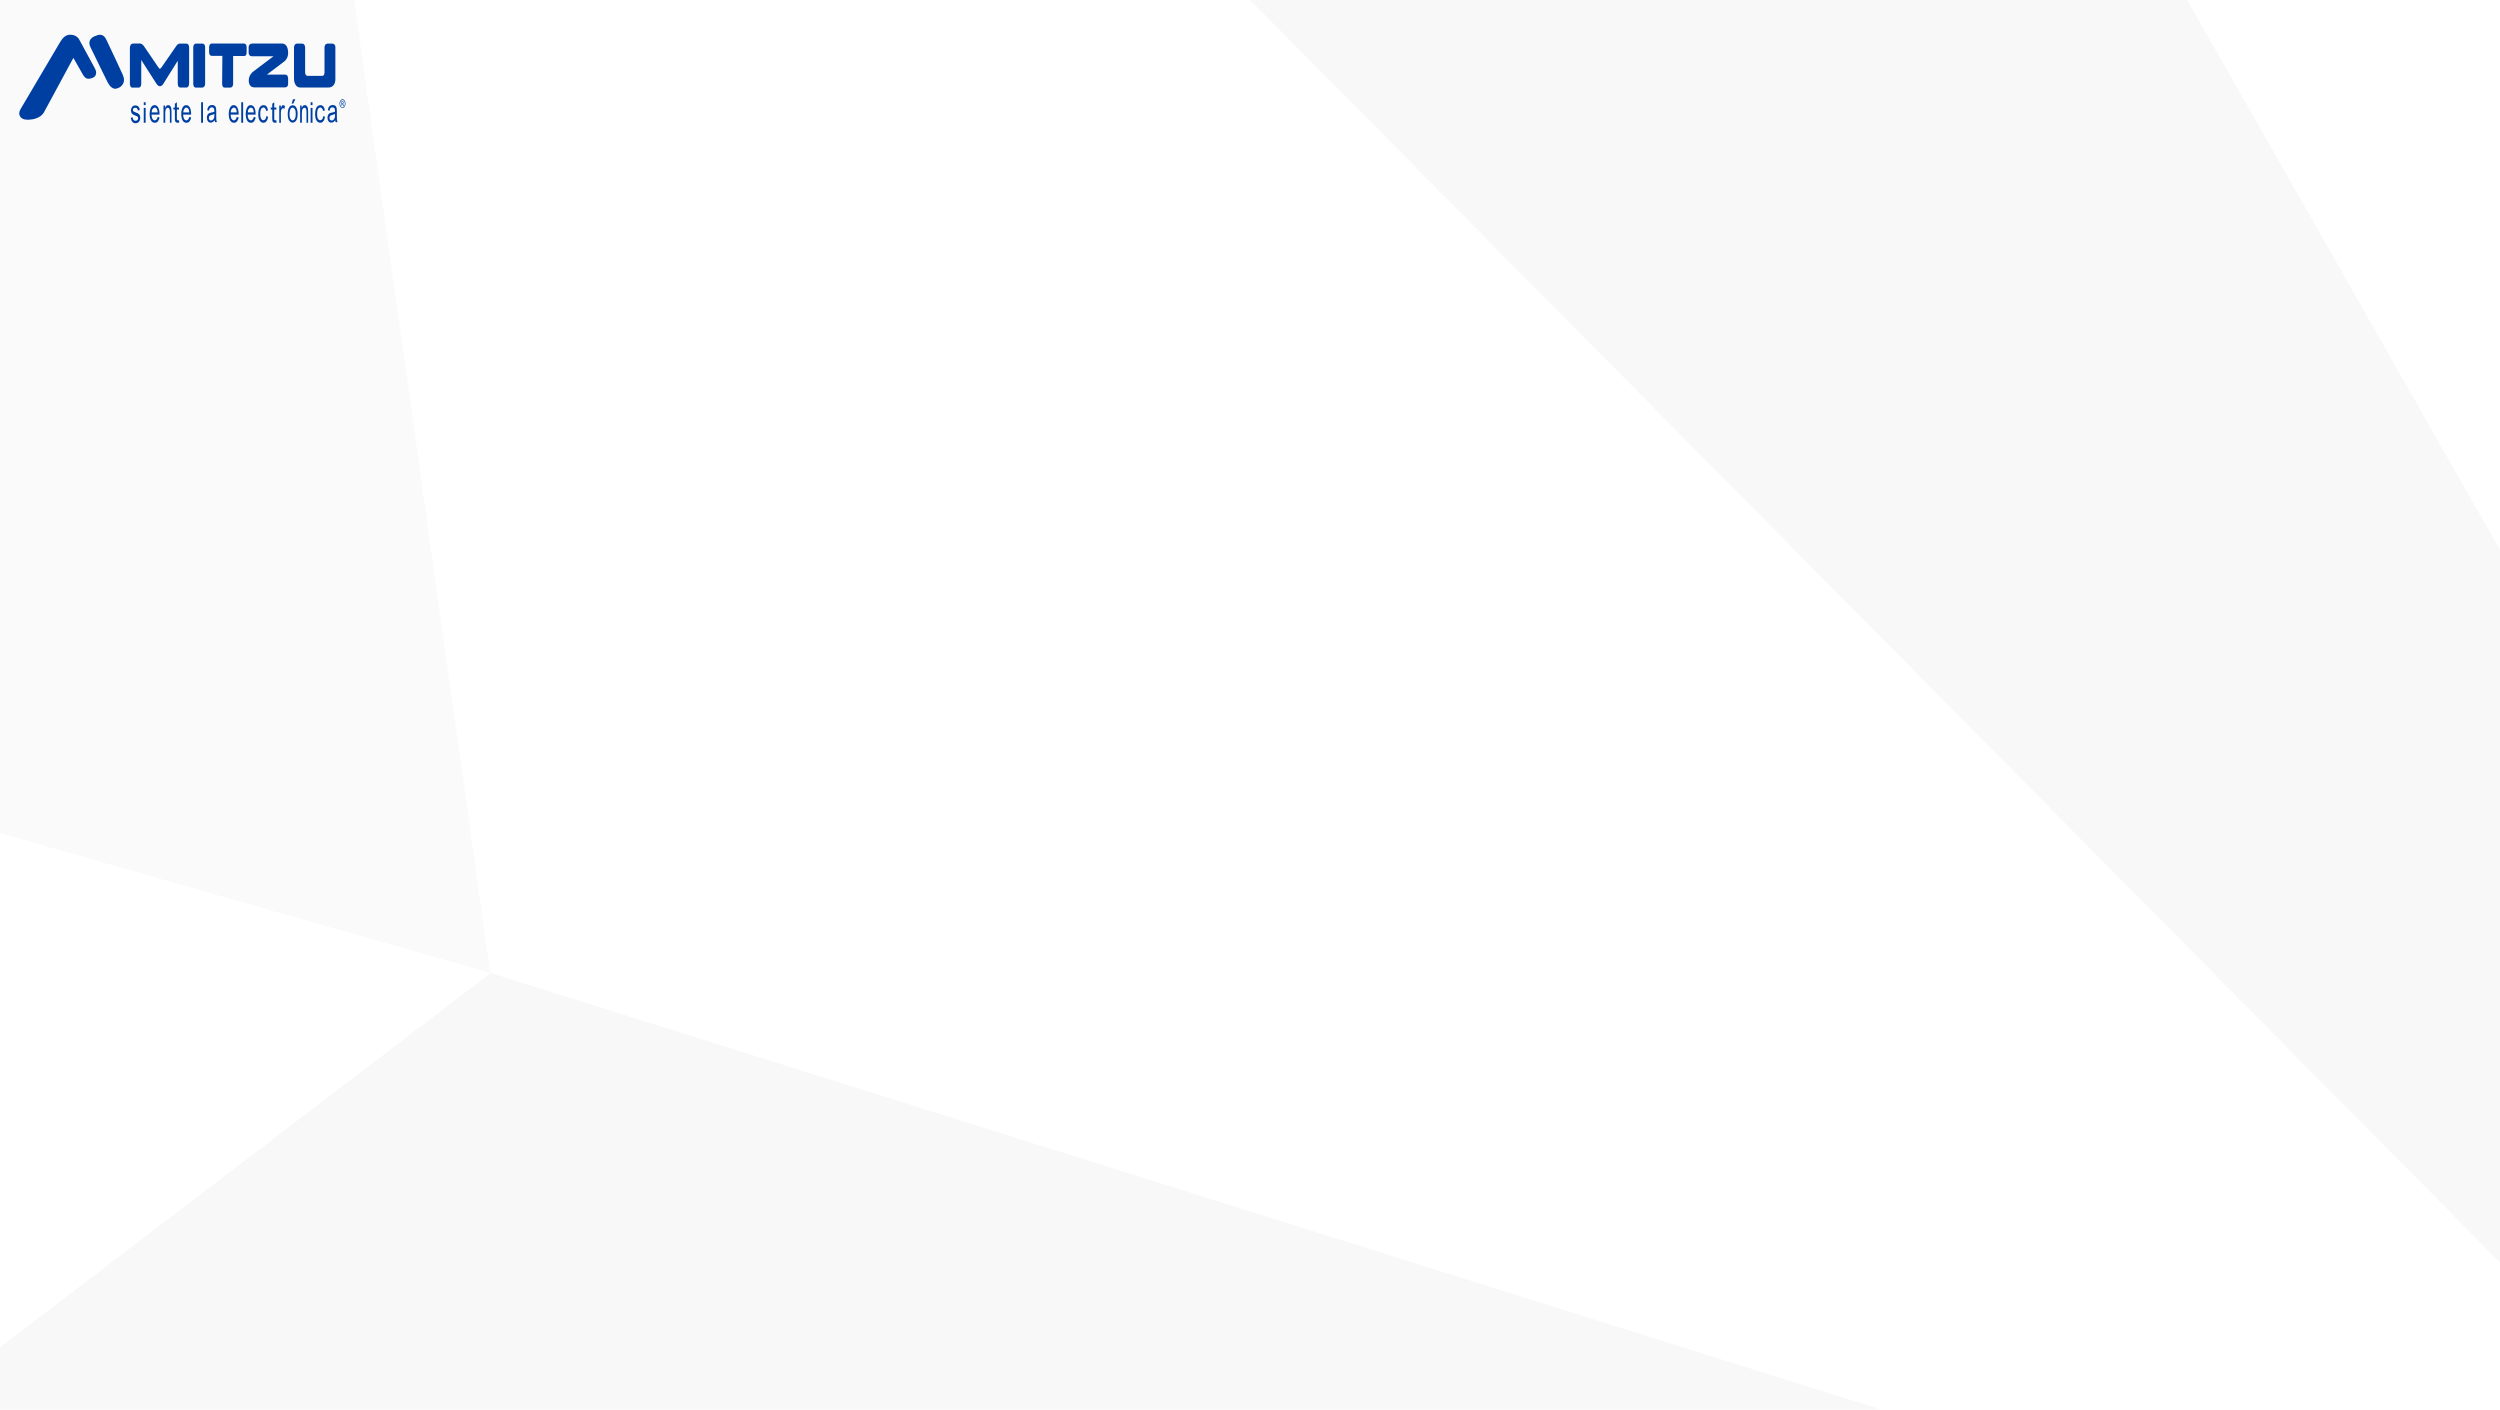 <?xml version="1.0" encoding="utf-8"?>
<!-- Generator: Adobe Illustrator 23.0.5, SVG Export Plug-In . SVG Version: 6.00 Build 0)  -->
<svg version="1.1" id="Capa_1" xmlns="http://www.w3.org/2000/svg" xmlns:xlink="http://www.w3.org/1999/xlink" x="0px" y="0px"
	 viewBox="0 0 2000 1128" style="enable-background:new 0 0 2000 1128;" xml:space="preserve">
<style type="text/css">
	.st0{fill-opacity:3.000000e-02;}
	.st1{fill-opacity:2.000000e-02;}
	.st2{fill-rule:evenodd;clip-rule:evenodd;fill:#003FA2;}
</style>
<g id="Background">
	<polygon class="st0" points="0,1077.8 392.6,778.4 1505,1127.7 0,1127.7 	"/>
	<polygon class="st1" points="392.2,778.4 283.3,0 0,0 0,666.5 	"/>
	<polygon class="st0" points="1000,0 2000,1010 2000,439.9 1749.8,0 	"/>
</g>
<g id="Logo">
	<g id="Page-1">
		<g id="PRODUCTO" transform="translate(-134, -2429)">
			<g id="Group-19-Copy" transform="translate(0, 2367)">
				<g id="LOGO" transform="translate(134, 62)">
					<path id="Fill-1" class="st2" d="M237.4,34.9c0,0-2.2,0.1-2.2,3.3V63c0,0-0.1,7,5.1,7h22.2c0,0,5.6,0.6,5.8-6.5V38.4
						c0,0,0.4-3.5-2.5-3.5H262c0,0-2.4,0-2.4,3.1v19.6c0,0,0.3,3.5-2.3,3.1h-10.7c0,0-2.7,0.5-2.5-3.3v-19c0,0,0.2-3.4-2.3-3.5
						H237.4z"/>
					<path id="Fill-3" class="st2" d="M106.2,34.9c0,0-2.1-0.2-2.3,3.5v28.5c0,0,0,3.2,1.9,3.2h5.1c0,0,2,0.2,2.1-3V48l12.1,18.9
						c0,0,1.3,2.1,2.8,2.1s2.5-1.5,2.9-2.2l11.4-18.2v18c0,0-0.1,3.4,1.9,3.4h5.3c0,0,1.8,0,1.9-3.4V38.4c0,0,0.2-3.5-2.2-3.5h-5
						c0,0-1.7-0.4-3.3,2.2l-11.4,16.5c0,0-1.1,1.5-1.5,1.5c-0.4-0.1-1.1-1.1-1.4-1.5L115.2,37c0,0-1.6-2.6-4.1-2.2h-4.9V34.9z"/>
					<path id="Fill-5" class="st2" d="M48.2,33.5c0,0-30.3,51.3-31.3,53c-0.7,1.3-1.5,2.4-1.5,4.1c0,0.7,0.1,1.4,0.4,2
						c1.1,2.4,3.6,3.2,6.6,3.2c0.1,0,0.1,0,0.2,0c3.7-0.1,9.5-1.2,12.3-5.5c0.3-0.5,1.9-3.4,4.2-7.7c6.1-11.3,17-31.5,19.6-36.3
						c1.7,3,6.7,11.8,7.4,13c0.9,1.5,2.1,3.7,4.7,3.7c0.9,0,1.9-0.2,3.2-0.7c0,0,0.7-0.2,1.4-0.8c0.7-0.5,1.5-1.6,1.5-3.4
						c0-1.1-0.3-2.2-1-3.4L63.3,31.5c-0.1-0.2-2-3.7-6.9-3.7c-0.3,0-0.6,0-0.9,0C52.5,28.1,50.2,30.1,48.2,33.5L48.2,33.5z
						 M98.2,59.8c0,0-10.9-23.7-12.1-25.9c-0.4-0.8-1-2.3-1.9-3.7c-0.9-1.3-2.3-2.4-4.2-2.4c-0.6,0-1.2,0.1-1.9,0.3
						c-2,0.6-3.6,1.3-4.7,2.3c-1.1,0.9-1.9,2.3-1.9,4c0,1.1,0.3,2.3,0.9,3.4C74.5,42.3,85.7,65,85.7,65l0,0c0.3,0.6,2.6,5.9,6.3,6
						c0.2,0,0.4,0,0.5,0c1.6-0.3,3.2-0.9,4.4-2c1.2-1.1,2.3-2.8,2.3-5C99.2,62.6,98.8,61.3,98.2,59.8z"/>
					<path id="Fill-7" class="st2" d="M177.7,66.9c0,0-0.1,3.1,1.9,3.2h4.6c0,0,2.2,0.1,2.3-3V44.8h8.8c0,0,1.9,0.3,2-2.6v-4.5
						c0,0,0.1-2.9-2.3-2.9h-25.5c0,0-2.1-0.1-2.2,2.9v4.1c0,0-0.2,3,2.4,2.9h8.2L177.7,66.9z"/>
					<path id="Fill-9" class="st2" d="M156.8,34.9c0,0-2.2-0.1-2.2,3.1v28.9c0,0-0.1,3.1,2,3.2h5c0,0,2.4,0.1,2.5-3v-29
						c0,0,0.2-3.2-2.1-3.2C162,34.9,156.8,34.9,156.8,34.9z"/>
					<path id="Fill-11" class="st2" d="M201.8,34.9c0,0-2.7-0.3-2.9,2.8V42c0,0-0.2,3.2,3,3h16.9l-16.4,12.4c0,0-3.6,2.6-3.4,7.4
						c0.2,4.4,3,5.1,4.3,5.1h24.9c0,0,2.2,0.1,2.3-2.8v-4.4c0,0,0.1-3.1-2.6-3h-14.4l13.2-10c0,0,4.2-2.4,3.8-8.1
						c-0.3-4.6-2-6.9-5.4-6.8h-23.3V34.9z"/>
					<path id="Fill-16" class="st2" d="M273.5,82.8h0.3c0.4,0,0.7-0.2,0.7-0.7c0-0.3-0.2-0.7-0.7-0.7c-0.1,0-0.2,0-0.3,0V82.8z
						 M273.5,85h-0.4v-3.9c0.2,0,0.4-0.1,0.8-0.1s0.7,0.1,0.8,0.3c0.2,0.2,0.2,0.4,0.2,0.8c0,0.5-0.2,0.8-0.5,1l0,0
						c0.2,0.1,0.4,0.4,0.4,1c0.1,0.6,0.1,0.8,0.2,1h-0.5c-0.1-0.1-0.1-0.5-0.2-1s-0.2-0.7-0.6-0.7h-0.3V85H273.5z M274,80
						c-1.1,0-1.9,1.3-1.9,3s0.9,3,1.9,3c1.1,0,1.9-1.3,1.9-3S275.1,80,274,80L274,80z M274,79.4c1.3,0,2.4,1.6,2.4,3.5
						c0,2-1,3.5-2.4,3.5c-1.3,0-2.4-1.5-2.4-3.5C271.6,81,272.7,79.4,274,79.4L274,79.4z"/>
					<g id="Group-20" transform="translate(56, 24)">
						<path id="Fill-18" class="st2" d="M48.6,70.2l1.5-0.4c0.1,0.9,0.3,1.6,0.7,2.1s0.9,0.7,1.6,0.7c0.7,0,1.2-0.2,1.6-0.6
							c0.3-0.4,0.5-0.9,0.5-1.5c0-0.5-0.2-0.9-0.5-1.2c-0.2-0.2-0.7-0.5-1.6-0.8c-1.1-0.4-1.9-0.8-2.3-1.1c-0.4-0.3-0.8-0.7-1-1.3
							c-0.2-0.5-0.3-1.1-0.3-1.8c0-0.6,0.1-1.2,0.3-1.7s0.4-0.9,0.8-1.3c0.2-0.3,0.6-0.5,1-0.7s0.9-0.3,1.3-0.3
							c0.7,0,1.3,0.2,1.9,0.5c0.5,0.3,0.9,0.7,1.2,1.2s0.4,1.2,0.5,2.1l-1.5,0.3c-0.1-0.7-0.3-1.2-0.6-1.6c-0.3-0.4-0.8-0.6-1.4-0.6
							c-0.7,0-1.2,0.2-1.5,0.5s-0.5,0.8-0.5,1.2c0,0.3,0.1,0.6,0.2,0.8c0.1,0.2,0.3,0.4,0.6,0.6c0.2,0.1,0.6,0.3,1.4,0.6
							c1.1,0.4,1.8,0.8,2.3,1.1c0.4,0.3,0.8,0.7,1,1.2s0.4,1.2,0.4,2s-0.1,1.5-0.4,2.2c-0.3,0.7-0.7,1.2-1.3,1.6s-1.2,0.6-1.9,0.6
							c-1.2,0-2.1-0.4-2.7-1.1C49.2,72.7,48.8,71.6,48.6,70.2"/>
					</g>
					<path id="Fill-21" class="st2" d="M115,98.2h1.5V86.3H115V98.2z M115,84.1h1.5v-2.3H115V84.1z"/>
					<path id="Fill-23" class="st2" d="M121.3,89.9h4.8c-0.1-1.1-0.2-2-0.5-2.5c-0.5-0.9-1.1-1.3-1.8-1.3c-0.7,0-1.2,0.4-1.7,1.1
						C121.6,87.8,121.4,88.7,121.3,89.9 M126.1,93.6l1.5,0.3c-0.2,1.4-0.7,2.4-1.3,3.2c-0.6,0.8-1.5,1.1-2.5,1.1
						c-1.3,0-2.3-0.6-3-1.8c-0.7-1.2-1.1-2.9-1.1-5.1c0-2.3,0.4-4,1.1-5.3s1.7-1.9,2.9-1.9c1.1,0,2.1,0.6,2.8,1.8
						c0.7,1.2,1.1,3,1.1,5.2c0,0.1,0,0.3,0,0.6h-6.4c0.1,1.5,0.3,2.6,0.8,3.4s1.1,1.2,1.8,1.2c0.5,0,1-0.2,1.4-0.7
						C125.6,95.2,125.9,94.5,126.1,93.6"/>
					<path id="Fill-24" class="st2" d="M130.8,98.2V84.4h1.2v2c0.6-1.5,1.4-2.3,2.5-2.3c0.5,0,0.9,0.1,1.3,0.4
						c0.4,0.3,0.7,0.7,0.9,1.2s0.3,1.1,0.4,1.7c0,0.4,0.1,1.2,0.1,2.3v8.5h-1.3v-8.4c0-1-0.1-1.7-0.2-2.1c-0.1-0.5-0.3-0.8-0.5-1.1
						c-0.3-0.3-0.6-0.4-0.9-0.4c-0.6,0-1,0.3-1.5,0.9c-0.4,0.6-0.6,1.8-0.6,3.6v7.5H130.8z"/>
					<path id="Fill-25" class="st2" d="M143.2,96.2l0.2,1.8c-0.5,0.1-0.9,0.2-1.2,0.2c-0.6,0-1.1-0.1-1.4-0.4
						c-0.3-0.2-0.6-0.5-0.7-0.9c-0.1-0.4-0.2-1.2-0.2-2.4v-6.9h-1.2V86h1.2v-3l1.6-1.2V86h1.7v1.6h-1.7v7c0,0.6,0,1,0.1,1.1
						c0.1,0.2,0.2,0.3,0.3,0.4s0.3,0.1,0.6,0.1C142.7,96.3,142.9,96.3,143.2,96.2"/>
					<path id="Fill-26" class="st2" d="M146.6,89.9h4.8c-0.1-1.1-0.2-2-0.5-2.5c-0.5-0.9-1.1-1.3-1.8-1.3s-1.2,0.4-1.7,1.1
						C146.9,87.8,146.7,88.7,146.6,89.9 M151.4,93.6l1.5,0.3c-0.2,1.4-0.7,2.4-1.3,3.2c-0.6,0.8-1.5,1.1-2.5,1.1
						c-1.3,0-2.3-0.6-3-1.8c-0.7-1.2-1.1-2.9-1.1-5.1c0-2.3,0.4-4,1.1-5.3c0.7-1.3,1.7-1.9,2.9-1.9c1.1,0,2.1,0.6,2.8,1.8
						s1.1,3,1.1,5.2c0,0.1,0,0.3,0,0.6h-6.4c0.1,1.5,0.3,2.6,0.8,3.4s1.1,1.2,1.8,1.2c0.5,0,1-0.2,1.4-0.7
						C150.9,95.2,151.2,94.5,151.4,93.6"/>
					<polygon id="Fill-27" class="st2" points="160.9,98.2 162.4,98.2 162.4,81.8 160.9,81.8 					"/>
					<path id="Fill-28" class="st2" d="M171.6,91.1c-0.5,0.3-1.3,0.6-2.4,0.9c-0.6,0.1-1,0.3-1.3,0.5c-0.2,0.2-0.4,0.4-0.6,0.7
						c-0.1,0.3-0.2,0.7-0.2,1.1c0,0.6,0.1,1.1,0.4,1.5c0.3,0.4,0.7,0.6,1.3,0.6s1.1-0.2,1.5-0.6s0.8-0.9,1-1.6
						c0.2-0.5,0.2-1.3,0.2-2.3v-0.8H171.6z M171.7,96.2c-0.5,0.7-1.1,1.2-1.6,1.5s-1,0.4-1.6,0.4c-0.9,0-1.7-0.4-2.2-1.1
						s-0.8-1.6-0.8-2.8c0-0.7,0.1-1.3,0.3-1.8s0.4-1,0.8-1.3c0.3-0.3,0.7-0.6,1-0.7s0.7-0.2,1.3-0.3c1.2-0.2,2-0.5,2.6-0.8
						c0-0.3,0-0.5,0-0.6c0-0.9-0.1-1.6-0.4-2c-0.4-0.5-0.9-0.8-1.7-0.8c-0.7,0-1.2,0.2-1.5,0.6s-0.6,1-0.7,2l-1.4-0.3
						c0.1-1,0.3-1.7,0.6-2.3c0.3-0.6,0.7-1,1.3-1.4c0.6-0.3,1.2-0.5,1.9-0.5s1.3,0.1,1.8,0.4s0.8,0.6,1,1s0.4,0.9,0.5,1.6
						c0,0.4,0.1,1.1,0.1,2.1v3c0,2.1,0,3.5,0.1,4c0.1,0.6,0.2,1.1,0.4,1.6H172C171.9,97.4,171.8,96.9,171.7,96.2z"/>
					<path id="Fill-29" class="st2" d="M184.6,89.9h4.8c-0.1-1.1-0.2-2-0.5-2.5c-0.5-0.9-1.1-1.3-1.8-1.3s-1.2,0.4-1.7,1.1
						C184.9,87.8,184.6,88.7,184.6,89.9 M189.4,93.6l1.5,0.3c-0.2,1.4-0.7,2.4-1.3,3.2c-0.6,0.8-1.5,1.1-2.5,1.1
						c-1.3,0-2.2-0.6-3-1.8c-0.7-1.2-1.1-2.9-1.1-5.1c0-2.3,0.4-4,1.1-5.3c0.7-1.3,1.7-1.9,2.9-1.9c1.1,0,2.1,0.6,2.8,1.8
						s1.1,3,1.1,5.2c0,0.1,0,0.3,0,0.6h-6.4c0.1,1.5,0.3,2.6,0.8,3.4s1.1,1.2,1.8,1.2c0.5,0,1-0.2,1.4-0.7
						C188.9,95.2,189.2,94.5,189.4,93.6"/>
					<polygon id="Fill-30" class="st2" points="193,98.2 194.5,98.2 194.5,81.8 193,81.8 					"/>
					<path id="Fill-31" class="st2" d="M198.2,89.9h4.8c-0.1-1.1-0.2-2-0.5-2.5c-0.5-0.9-1.1-1.3-1.8-1.3s-1.2,0.4-1.7,1.1
						C198.5,87.8,198.3,88.7,198.2,89.9 M203,93.6l1.5,0.3c-0.2,1.4-0.7,2.4-1.3,3.2c-0.6,0.8-1.5,1.1-2.5,1.1c-1.3,0-2.3-0.6-3-1.8
						s-1.1-2.9-1.1-5.1c0-2.3,0.4-4,1.1-5.3c0.7-1.3,1.7-1.9,2.9-1.9c1.1,0,2.1,0.6,2.8,1.8c0.7,1.2,1.1,3,1.1,5.2
						c0,0.1,0,0.3,0,0.6h-6.4c0.1,1.5,0.3,2.6,0.8,3.4s1.1,1.2,1.8,1.2c0.5,0,1-0.2,1.4-0.7C202.5,95.2,202.8,94.5,203,93.6"/>
					<path id="Fill-32" class="st2" d="M213,93l1.5,0.3c-0.2,1.5-0.6,2.8-1.3,3.6c-0.7,0.9-1.5,1.3-2.5,1.3c-1.2,0-2.2-0.6-3-1.8
						c-0.8-1.2-1.1-2.9-1.1-5.2c0-1.5,0.2-2.7,0.5-3.8c0.3-1.1,0.8-1.9,1.5-2.5c0.7-0.5,1.4-0.8,2.2-0.8c1,0,1.8,0.4,2.4,1.1
						c0.6,0.7,1,1.8,1.2,3.2l-1.5,0.3c-0.1-0.9-0.4-1.6-0.8-2c-0.4-0.5-0.8-0.7-1.3-0.7c-0.8,0-1.4,0.4-1.9,1.2
						c-0.5,0.8-0.7,2.1-0.7,3.9s0.2,3.1,0.7,3.9s1.1,1.2,1.8,1.2c0.6,0,1.1-0.3,1.5-0.8C212.6,95,212.9,94.1,213,93"/>
					<path id="Fill-33" class="st2" d="M221.1,96.2l0.2,1.8c-0.5,0.1-0.9,0.2-1.2,0.2c-0.6,0-1.1-0.1-1.4-0.4
						c-0.3-0.2-0.6-0.5-0.7-0.9c-0.1-0.4-0.2-1.2-0.2-2.4v-6.9h-1.2V86h1.2v-3l1.6-1.2V86h1.7v1.6h-1.7v7c0,0.6,0,1,0.1,1.1
						c0.1,0.2,0.2,0.3,0.3,0.4s0.3,0.1,0.6,0.1C220.5,96.3,220.8,96.3,221.1,96.2"/>
					<path id="Fill-34" class="st2" d="M223.4,98.2V84.4h1.3v2.1c0.3-1,0.7-1.6,0.9-1.9c0.3-0.3,0.6-0.5,0.9-0.5
						c0.5,0,1,0.3,1.5,0.8l-0.5,2.2c-0.4-0.3-0.7-0.5-1.1-0.5c-0.3,0-0.6,0.2-0.9,0.5c-0.3,0.3-0.4,0.7-0.6,1.3
						c-0.2,0.8-0.2,1.7-0.2,2.7v7.2L223.4,98.2L223.4,98.2z"/>
					<path id="Fill-35" class="st2" d="M233.3,82.9l1.1-3.5h1.9l-1.7,3.5H233.3z M231.6,91.2c0,1.7,0.2,3,0.7,3.8s1.1,1.3,1.8,1.3
						s1.3-0.4,1.8-1.3s0.7-2.2,0.7-3.9c0-1.6-0.2-2.9-0.7-3.7c-0.5-0.8-1.1-1.3-1.8-1.3s-1.3,0.4-1.8,1.3
						C231.9,88.3,231.6,89.5,231.6,91.2z M230.2,91.2c0-2.5,0.4-4.3,1.3-5.5c0.7-1,1.6-1.5,2.7-1.5c1.2,0,2.1,0.6,2.8,1.8
						c0.7,1.2,1.1,2.9,1.1,5c0,1.7-0.2,3.1-0.5,4c-0.3,1-0.8,1.7-1.4,2.3c-0.6,0.5-1.3,0.8-2,0.8c-1.2,0-2.1-0.6-2.9-1.8
						C230.5,95.2,230.2,93.5,230.2,91.2z"/>
					<path id="Fill-36" class="st2" d="M240.1,98.2V84.4h1.2v2c0.6-1.5,1.4-2.3,2.5-2.3c0.5,0,0.9,0.1,1.3,0.4
						c0.4,0.3,0.7,0.7,0.9,1.2s0.3,1.1,0.4,1.7c0,0.4,0.1,1.2,0.1,2.3v8.5h-1.3v-8.4c0-1-0.1-1.7-0.2-2.1c-0.1-0.5-0.3-0.8-0.5-1.1
						c-0.3-0.3-0.6-0.4-0.9-0.4c-0.6,0-1,0.3-1.5,0.9c-0.4,0.6-0.6,1.8-0.6,3.6v7.5H240.1z"/>
					<path id="Fill-37" class="st2" d="M248.5,98.2h1.5V86.3h-1.5V98.2z M248.5,84.1h1.5v-2.3h-1.5V84.1z"/>
					<path id="Fill-38" class="st2" d="M258.5,93l1.5,0.3c-0.2,1.5-0.6,2.8-1.3,3.6c-0.7,0.9-1.5,1.3-2.5,1.3c-1.2,0-2.2-0.6-3-1.8
						c-0.8-1.2-1.1-2.9-1.1-5.2c0-1.5,0.2-2.7,0.5-3.8c0.3-1.1,0.8-1.9,1.5-2.5c0.7-0.5,1.4-0.8,2.2-0.8c1,0,1.8,0.4,2.4,1.1
						s1,1.8,1.2,3.2l-1.5,0.3c-0.1-0.9-0.4-1.6-0.8-2c-0.4-0.5-0.8-0.7-1.3-0.7c-0.8,0-1.4,0.4-1.9,1.2c-0.5,0.8-0.7,2.1-0.7,3.9
						s0.2,3.1,0.7,3.9s1.1,1.2,1.8,1.2c0.6,0,1.1-0.3,1.5-0.8C258.2,95,258.4,94.1,258.5,93"/>
					<path id="Fill-39" class="st2" d="M268.1,91.1c-0.5,0.3-1.3,0.6-2.4,0.9c-0.6,0.1-1,0.3-1.3,0.5c-0.2,0.2-0.4,0.4-0.6,0.7
						c-0.1,0.3-0.2,0.7-0.2,1.1c0,0.6,0.1,1.1,0.4,1.5s0.7,0.6,1.3,0.6c0.6,0,1.1-0.2,1.5-0.6s0.8-0.9,1-1.6
						c0.2-0.5,0.2-1.3,0.2-2.3v-0.8H268.1z M268.2,96.2c-0.5,0.7-1.1,1.2-1.6,1.5s-1,0.4-1.6,0.4c-0.9,0-1.7-0.4-2.2-1.1
						s-0.8-1.6-0.8-2.8c0-0.7,0.1-1.3,0.3-1.8c0.2-0.5,0.4-1,0.8-1.3c0.3-0.3,0.7-0.6,1-0.7s0.7-0.2,1.3-0.3c1.2-0.2,2-0.5,2.6-0.8
						c0-0.3,0-0.5,0-0.6c0-0.9-0.1-1.6-0.4-2c-0.4-0.5-0.9-0.8-1.7-0.8c-0.7,0-1.2,0.2-1.5,0.6s-0.6,1-0.7,2l-1.4-0.3
						c0.1-1,0.3-1.7,0.6-2.3c0.3-0.6,0.7-1,1.3-1.4c0.6-0.3,1.2-0.5,1.9-0.5c0.7,0,1.3,0.1,1.8,0.4s0.8,0.6,1,1s0.4,0.9,0.5,1.6
						c0,0.4,0.1,1.1,0.1,2.1v3c0,2.1,0,3.5,0.1,4c0.1,0.6,0.2,1.1,0.4,1.6h-1.5C268.3,97.4,268.2,96.9,268.2,96.2z"/>
				</g>
			</g>
		</g>
	</g>
</g>
</svg>

